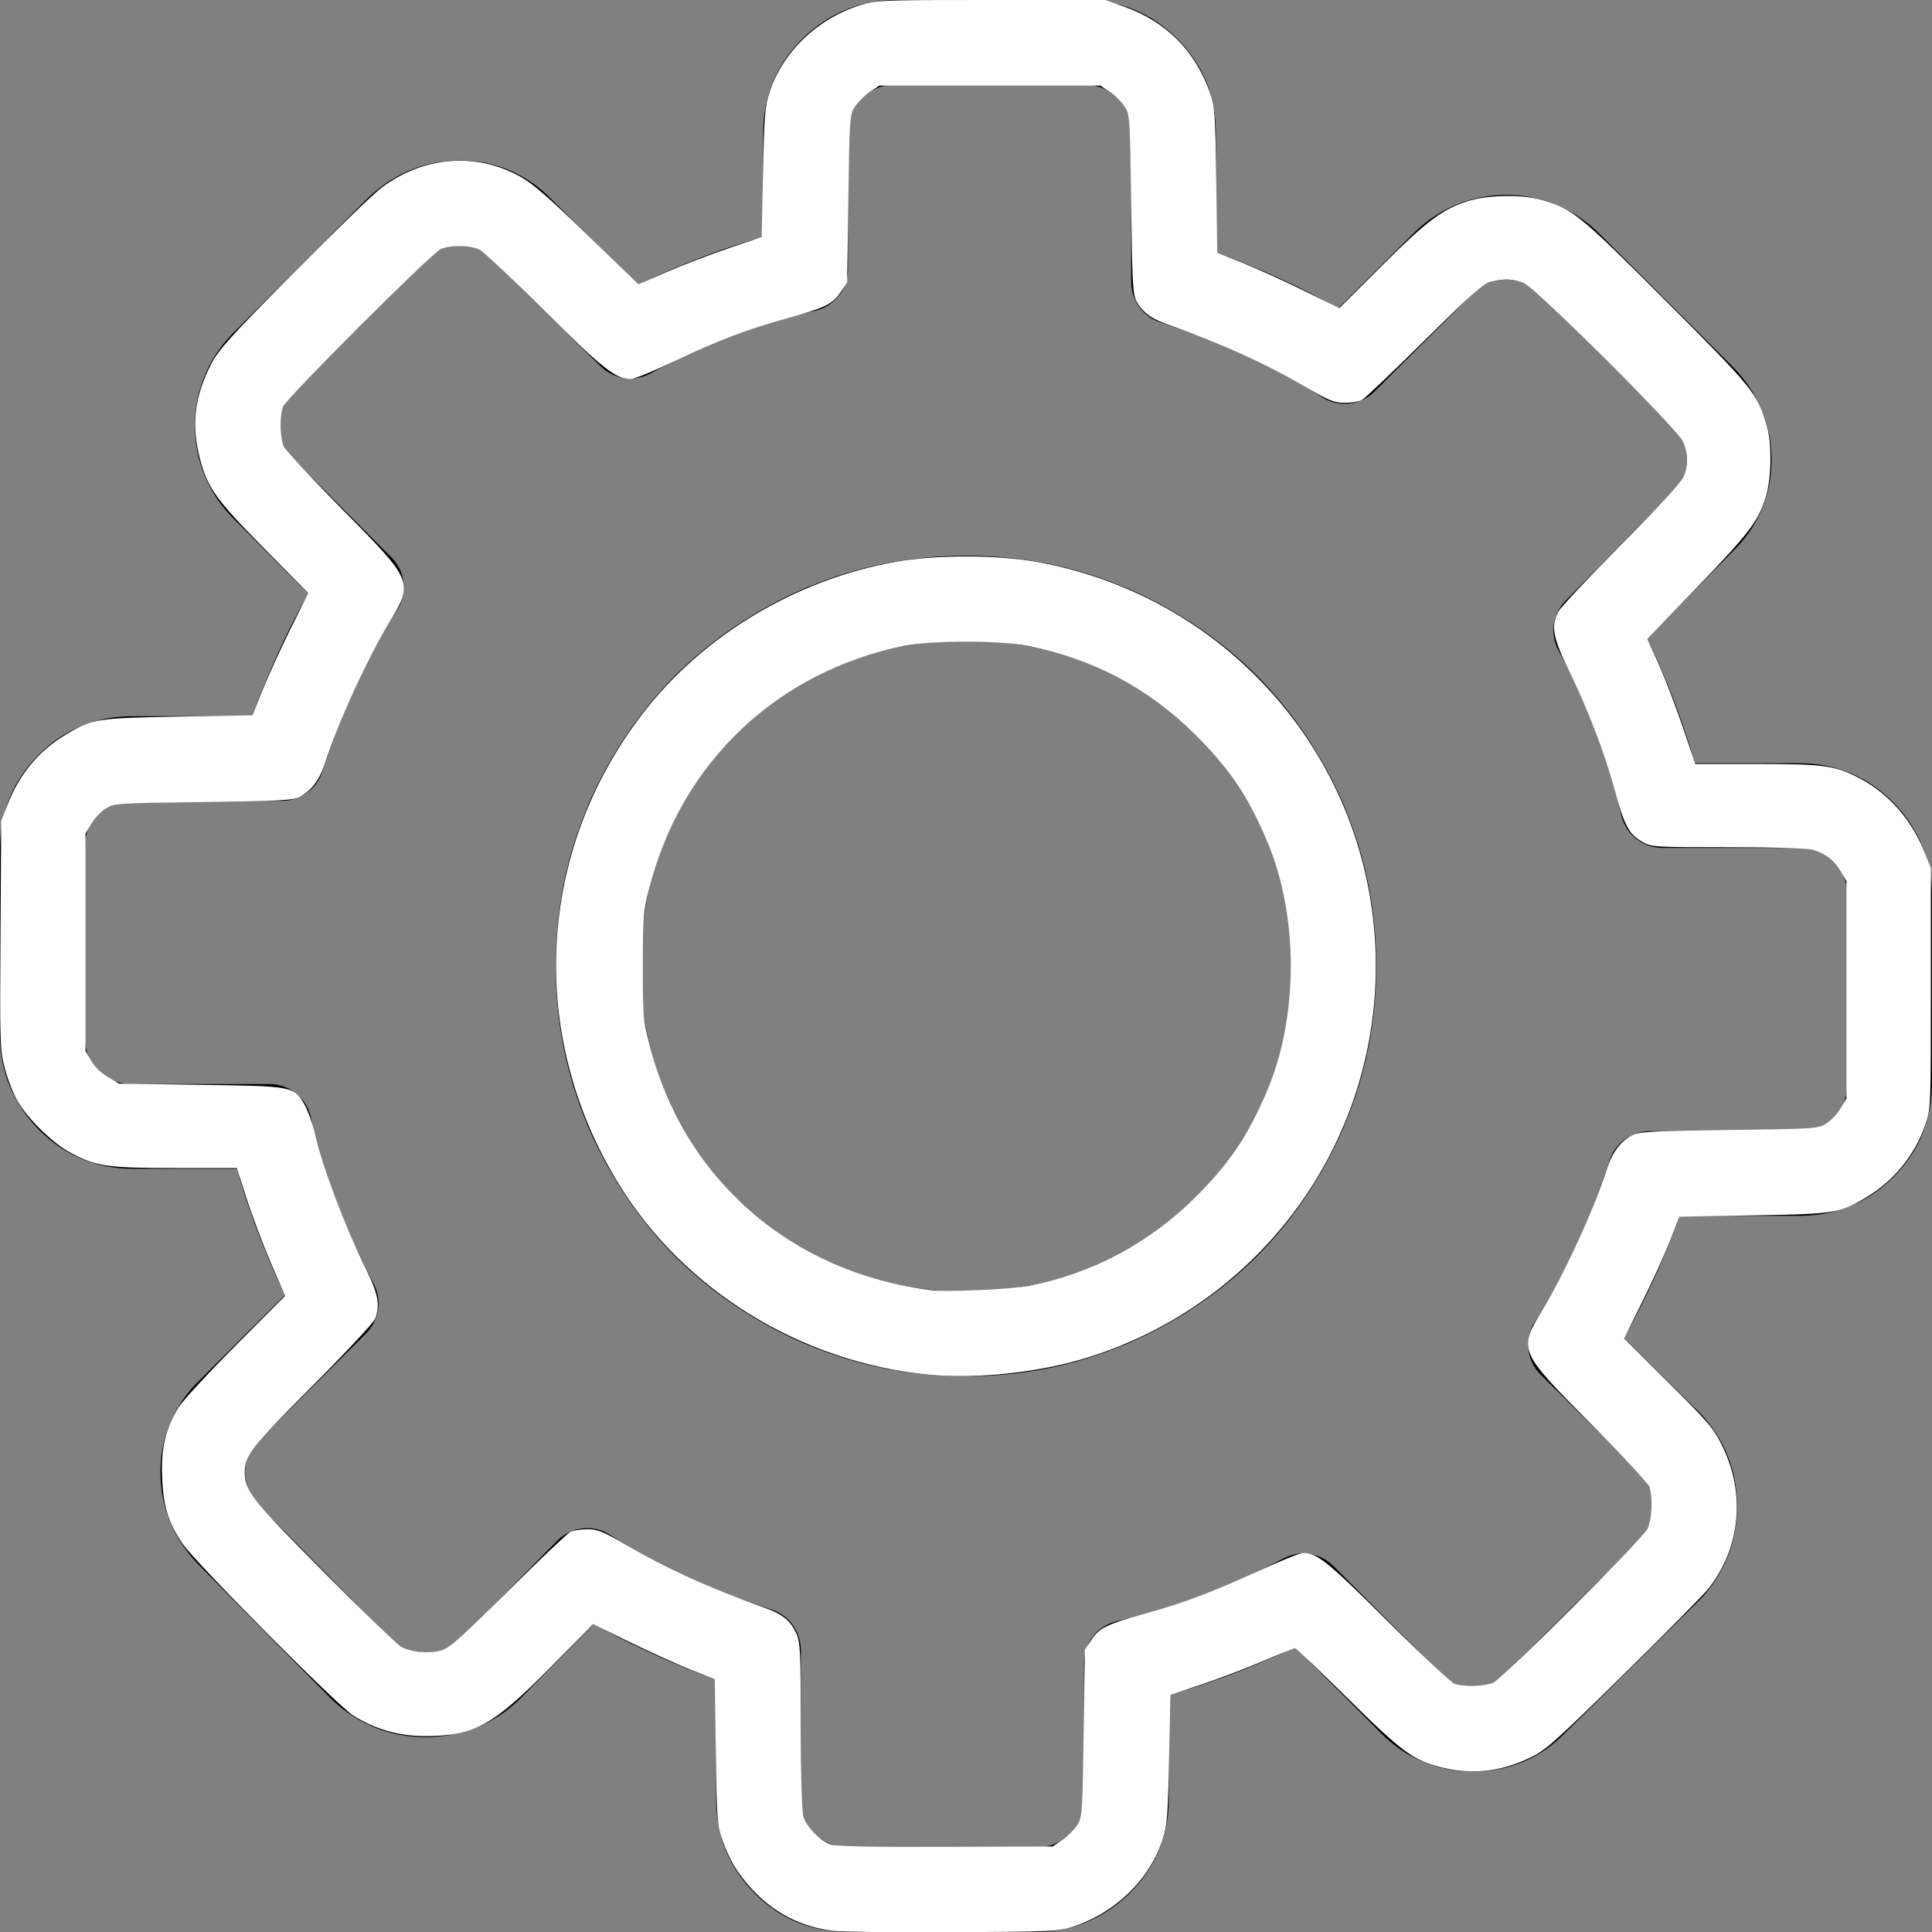 <?xml version="1.0" encoding="UTF-8" standalone="no"?>
<svg
   version="1.1"
   id="Layer_1"
   x="0px"
   y="0px"
   width="122.881px"
   height="122.88px"
   viewBox="0 0 122.881 122.88"
   enable-background="new 0 0 122.881 122.88"
   xml:space="preserve"
   sodipodi:docname="mw-settings.svg"
   inkscape:version="1.3.2 (091e20e, 2023-11-25, custom)"
   xmlns:inkscape="http://www.inkscape.org/namespaces/inkscape"
   xmlns:sodipodi="http://sodipodi.sourceforge.net/DTD/sodipodi-0.dtd"
   xmlns="http://www.w3.org/2000/svg"
   xmlns:svg="http://www.w3.org/2000/svg"><rect x="0" y="0" width="122.881" height="122.88" fill="#808080" stroke="none"/><defs
     id="defs1" /><sodipodi:namedview
     id="namedview1"
     pagecolor="#ffffff"
     bordercolor="#000000"
     borderopacity="0.25"
     inkscape:showpageshadow="2"
     inkscape:pageopacity="0.0"
     inkscape:pagecheckerboard="0"
     inkscape:deskcolor="#d1d1d1"
     inkscape:zoom="6.6162111"
     inkscape:cx="61.515571"
     inkscape:cy="61.439999"
     inkscape:window-width="1920"
     inkscape:window-height="1009"
     inkscape:window-x="-8"
     inkscape:window-y="-8"
     inkscape:window-maximized="1"
     inkscape:current-layer="Layer_1" /><g
     id="g1"><path
       d="M97.977,18.705c-0.33-0.33-0.67-0.568-1.02-0.716c-0.328-0.139-0.711-0.207-1.15-0.207c-0.441,0-0.832,0.07-1.164,0.211 c-0.344,0.145-0.676,0.379-0.994,0.702l-0.021,0.021l-6.207,6.188c-0.93,0.925-2.367,1.028-3.41,0.313 c-0.73-0.472-1.508-0.927-2.324-1.368c-0.865-0.468-1.713-0.888-2.541-1.268c-0.863-0.394-1.744-0.765-2.641-1.113 c-0.813-0.316-1.719-0.638-2.707-0.964c-1.131-0.373-1.85-1.425-1.85-2.556l0,0V8.43c0-0.456-0.072-0.859-0.215-1.21 c-0.143-0.347-0.361-0.67-0.662-0.97c-0.293-0.293-0.611-0.51-0.959-0.651c-0.35-0.143-0.754-0.214-1.211-0.214H56.956 c-0.423,0-0.798,0.068-1.126,0.204c-0.348,0.143-0.689,0.377-1.026,0.703L54.8,6.295c-0.296,0.296-0.514,0.611-0.654,0.946 C54.002,7.584,53.93,7.98,53.93,8.43v8.714c0,1.325-0.957,2.426-2.217,2.651c-0.957,0.228-1.841,0.464-2.646,0.711 c-0.882,0.27-1.769,0.577-2.658,0.924c-0.044,0.017-0.088,0.033-0.132,0.047c-0.777,0.302-1.596,0.652-2.456,1.049 c-0.874,0.403-1.688,0.812-2.442,1.223c-1.063,0.579-2.345,0.364-3.165-0.443l-0.001,0.001l-6.874-6.775 c-0.021-0.021-0.042-0.042-0.063-0.063l0,0.001c-0.293-0.31-0.601-0.537-0.924-0.678c-0.31-0.135-0.677-0.204-1.105-0.204 c-0.425,0-0.805,0.072-1.139,0.215c-0.366,0.156-0.716,0.4-1.052,0.729l-0.002,0.002l-8.339,8.358l-0.005,0.006l0.005,0.005 c-0.342,0.342-0.584,0.682-0.727,1.02c-0.139,0.328-0.208,0.711-0.208,1.149c0,0.442,0.07,0.832,0.211,1.166 c0.145,0.343,0.378,0.675,0.702,0.993l0.021,0.021l6.188,6.208c0.925,0.93,1.028,2.367,0.313,3.41 c-0.472,0.731-0.927,1.508-1.367,2.324c-0.468,0.866-0.888,1.712-1.268,2.542c-0.395,0.862-0.766,1.744-1.115,2.641 c-0.316,0.812-0.637,1.718-0.963,2.706c-0.373,1.132-1.426,1.85-2.556,1.85v0.001H8.431c-0.458,0-0.86,0.071-1.211,0.213 c-0.346,0.142-0.666,0.358-0.958,0.651L6.251,51.81l0,0c-0.293,0.293-0.51,0.612-0.652,0.958c-0.143,0.351-0.213,0.754-0.213,1.211 v11.946c0,0.422,0.067,0.798,0.203,1.125c0.144,0.348,0.378,0.689,0.704,1.027l0.003,0.002c0.295,0.296,0.611,0.515,0.945,0.654 c0.344,0.144,0.74,0.216,1.19,0.216h8.713c1.325,0,2.426,0.957,2.651,2.218c0.228,0.956,0.464,1.841,0.711,2.646 c0.271,0.882,0.577,1.768,0.924,2.657c0.326,0.847,0.696,1.727,1.108,2.639c0.421,0.933,0.833,1.783,1.233,2.552 c0.557,1.066,0.326,2.336-0.486,3.143l0.002,0.002l-6.776,6.756l-0.043,0.042h0.001c-0.31,0.294-0.537,0.602-0.677,0.924 c-0.136,0.31-0.204,0.678-0.204,1.106c0,0.425,0.072,0.804,0.214,1.138c0.156,0.366,0.4,0.717,0.73,1.052l8.309,8.405 c0.325,0.301,0.664,0.521,1.019,0.66c0.356,0.141,0.76,0.21,1.212,0.21c0.456,0,0.867-0.071,1.229-0.214 c0.348-0.137,0.675-0.347,0.978-0.631l6.159-6.257c0.929-0.944,2.384-1.057,3.438-0.329c0.729,0.47,1.504,0.923,2.318,1.362 c0.866,0.469,1.712,0.889,2.542,1.268c0.862,0.396,1.744,0.767,2.641,1.115c0.812,0.315,1.717,0.637,2.706,0.963 c1.132,0.373,1.85,1.426,1.85,2.556h0.001v9.518c0,0.456,0.071,0.859,0.214,1.21c0.142,0.347,0.358,0.666,0.651,0.959l0.005,0.006 l0.005-0.006c0.587,0.587,1.307,0.876,2.169,0.876h11.944c0.424,0,0.799-0.067,1.127-0.203c0.348-0.144,0.689-0.378,1.025-0.704 l0.004-0.003c0.295-0.296,0.514-0.611,0.654-0.945c0.145-0.344,0.217-0.739,0.217-1.189v-8.715c0-1.324,0.955-2.426,2.217-2.65 c0.955-0.228,1.84-0.465,2.646-0.711c0.881-0.271,1.768-0.577,2.656-0.923c0.848-0.327,1.729-0.697,2.643-1.109 c0.93-0.421,1.781-0.832,2.547-1.232c1.068-0.557,2.338-0.325,3.145,0.486l0.002-0.002l6.756,6.775l0.041,0.043v-0.001 c0.297,0.312,0.605,0.538,0.926,0.678c0.314,0.135,0.693,0.204,1.145,0.204c0.443,0,0.828-0.072,1.16-0.215 c0.334-0.145,0.645-0.368,0.928-0.667c0.031-0.034,0.064-0.067,0.1-0.1l8.369-8.272c0.299-0.324,0.52-0.664,0.658-1.019 c0.141-0.356,0.211-0.761,0.211-1.213c0-0.456-0.07-0.867-0.213-1.229c-0.139-0.348-0.348-0.674-0.633-0.977l-6.256-6.16 c-0.945-0.929-1.057-2.383-0.33-3.438c0.471-0.729,0.924-1.504,1.363-2.317c0.469-0.865,0.889-1.712,1.268-2.542 c0.395-0.862,0.766-1.744,1.115-2.641c0.314-0.812,0.637-1.718,0.963-2.707c0.373-1.132,1.426-1.85,2.557-1.85v-0.001h9.516 c0.457,0,0.861-0.071,1.211-0.214c0.346-0.142,0.666-0.358,0.959-0.65l0.01-0.011l0,0c0.293-0.294,0.512-0.613,0.652-0.96 c0.143-0.35,0.213-0.753,0.213-1.21V56.955c0-0.422-0.066-0.798-0.203-1.126c-0.143-0.347-0.377-0.689-0.703-1.027l-0.004-0.003 c-0.295-0.296-0.611-0.514-0.945-0.654c-0.342-0.144-0.738-0.216-1.189-0.216h-8.713c-1.342,0-2.453-0.979-2.658-2.262 c-0.211-0.843-0.449-1.698-0.719-2.566c-0.26-0.833-0.564-1.714-0.92-2.645c-0.018-0.045-0.033-0.091-0.047-0.137 c-0.338-0.885-0.684-1.717-1.039-2.496c-0.385-0.843-0.793-1.658-1.225-2.446c-0.578-1.063-0.363-2.345,0.443-3.165v-0.001 l6.775-6.874c0.021-0.021,0.041-0.042,0.063-0.063v0c0.311-0.293,0.537-0.601,0.678-0.923c0.135-0.31,0.205-0.677,0.205-1.105 c0-0.425-0.072-0.805-0.215-1.139c-0.156-0.366-0.4-0.716-0.73-1.052l-0.002-0.002l-8.359-8.339L97.977,18.705L97.977,18.705 L97.977,18.705z M99.039,13.044c1.002,0.423,1.912,1.042,2.732,1.862l0.002,0.001l8.381,8.362l0.021,0.021 c0.807,0.82,1.424,1.723,1.846,2.713c0.436,1.021,0.656,2.102,0.656,3.243c0,1.158-0.225,2.24-0.668,3.251 c-0.432,0.992-1.063,1.874-1.879,2.653l-5.367,5.445c0.158,0.329,0.316,0.662,0.469,0.999c0.43,0.938,0.824,1.878,1.182,2.819 c0.02,0.042,0.037,0.085,0.053,0.129c0.357,0.937,0.699,1.933,1.025,2.981c0.105,0.338,0.207,0.678,0.305,1.021h6.652 c1.156,0,2.238,0.212,3.252,0.636c0.996,0.417,1.896,1.032,2.699,1.841l0.057,0.057c0.791,0.818,1.391,1.72,1.799,2.71 c0.418,1.007,0.625,2.062,0.625,3.167V68.9c0,1.149-0.203,2.225-0.613,3.23c-0.41,1.003-1.021,1.914-1.838,2.733l-0.004,0.003 l-0.006,0.007l-0.004,0.004c-0.82,0.817-1.73,1.43-2.736,1.84c-1.006,0.409-2.082,0.613-3.23,0.613h-7.609 c-0.133,0.358-0.271,0.728-0.42,1.106c-0.381,0.979-0.793,1.958-1.24,2.936c-0.463,1.011-0.934,1.966-1.414,2.857 c-0.158,0.292-0.32,0.583-0.486,0.874l4.75,4.676c0.035,0.033,0.068,0.066,0.104,0.102c0.779,0.824,1.365,1.739,1.76,2.739 c0.396,1.004,0.592,2.068,0.592,3.186c0,1.114-0.195,2.169-0.588,3.169c-0.393,0.997-0.973,1.908-1.744,2.734v-0.001 c-0.027,0.028-0.055,0.058-0.084,0.086l-8.43,8.333c-0.791,0.829-1.682,1.463-2.682,1.893c-1.01,0.436-2.102,0.657-3.283,0.657 c-1.156,0-2.246-0.226-3.27-0.667c-1.014-0.439-1.91-1.074-2.691-1.898l-5.344-5.358c-0.357,0.172-0.707,0.335-1.047,0.489 c-0.91,0.41-1.883,0.815-2.916,1.214c-0.971,0.378-1.984,0.727-3.035,1.049c-0.35,0.107-0.695,0.209-1.035,0.306v6.638 c0,1.155-0.213,2.238-0.637,3.251c-0.418,0.997-1.031,1.896-1.842,2.7l-0.057,0.058c-0.818,0.789-1.721,1.388-2.709,1.798 c-1.008,0.417-2.063,0.624-3.168,0.624H53.979c-2.349,0-4.333-0.81-5.977-2.454l0.005-0.005c-0.82-0.821-1.435-1.734-1.845-2.741 c-0.41-1.006-0.614-2.081-0.614-3.23v-7.609c-0.359-0.133-0.728-0.272-1.107-0.42c-0.978-0.381-1.957-0.793-2.935-1.241 c-1.011-0.462-1.966-0.934-2.858-1.415c-0.291-0.157-0.582-0.319-0.873-0.485l-4.676,4.75c-0.033,0.035-0.067,0.069-0.102,0.103 c-0.824,0.781-1.739,1.367-2.739,1.761c-1.004,0.396-2.068,0.593-3.186,0.593c-1.114,0-2.17-0.195-3.169-0.589 c-0.997-0.393-1.907-0.973-2.734-1.743l0.001-0.002c-0.029-0.026-0.058-0.054-0.085-0.083l-8.381-8.478 c-0.806-0.82-1.423-1.724-1.845-2.714c-0.435-1.022-0.656-2.102-0.656-3.242c0-1.158,0.225-2.24,0.667-3.252 c0.437-0.999,1.071-1.886,1.897-2.67l5.359-5.344c-0.172-0.357-0.336-0.707-0.49-1.05c-0.411-0.909-0.815-1.88-1.213-2.912 c-0.378-0.971-0.728-1.984-1.05-3.036c-0.107-0.351-0.209-0.695-0.306-1.035H8.431c-1.156,0-2.239-0.213-3.251-0.637 c-0.998-0.417-1.897-1.031-2.7-1.841L2.422,71.8c-0.79-0.817-1.389-1.72-1.798-2.709C0.207,68.083,0,67.028,0,65.925V53.979 c0-1.149,0.204-2.225,0.614-3.23c0.41-1.005,1.021-1.916,1.839-2.735l0.001-0.001l0.006-0.005l0.005-0.005 c0.82-0.818,1.73-1.43,2.736-1.84c1.005-0.41,2.081-0.613,3.23-0.613h7.609c0.132-0.359,0.272-0.728,0.42-1.107 c0.38-0.978,0.793-1.957,1.241-2.936c0.462-1.011,0.933-1.966,1.415-2.857c0.16-0.297,0.326-0.594,0.496-0.891l-4.681-4.696 l-0.002-0.001c-0.827-0.813-1.453-1.728-1.88-2.739c-0.437-1.032-0.653-2.118-0.653-3.249c0-1.129,0.215-2.205,0.649-3.232 c0.43-1.017,1.05-1.932,1.863-2.745l0.005,0.005l8.356-8.376l0.021-0.021c0.82-0.806,1.723-1.423,2.713-1.845 c1.022-0.435,2.102-0.657,3.243-0.657c1.157,0,2.239,0.225,3.251,0.667c0.992,0.433,1.874,1.063,2.653,1.88l5.441,5.362 c0.327-0.162,0.653-0.317,0.978-0.467c0.837-0.386,1.761-0.775,2.772-1.167c0.043-0.02,0.087-0.038,0.131-0.055 c0.971-0.378,1.985-0.728,3.037-1.05c0.35-0.107,0.695-0.209,1.035-0.306V8.43c0-1.155,0.213-2.238,0.637-3.25 c0.417-0.998,1.032-1.897,1.841-2.701l0.057-0.057c0.818-0.79,1.72-1.388,2.709-1.797C54.796,0.207,55.851,0,56.956,0H68.9 c1.148,0,2.225,0.203,3.23,0.613c1.01,0.412,1.924,1.027,2.748,1.85c0.814,0.816,1.428,1.728,1.84,2.737 c0.41,1.005,0.613,2.081,0.613,3.229v7.61c0.359,0.133,0.727,0.273,1.107,0.42c0.977,0.38,1.955,0.793,2.934,1.24 c1.012,0.462,1.967,0.934,2.857,1.416c0.299,0.161,0.596,0.326,0.893,0.496l4.695-4.681l0.002-0.001 c0.813-0.827,1.729-1.453,2.738-1.88c1.033-0.437,2.117-0.653,3.248-0.653C96.936,12.396,98.012,12.61,99.039,13.044L99.039,13.044 z M61.44,35.346c1.781,0,3.519,0.17,5.214,0.508c1.666,0.333,3.318,0.844,4.953,1.534l0.018,0.008l0.004-0.008 c1.561,0.674,3.041,1.479,4.441,2.417c1.387,0.929,2.672,1.978,3.85,3.145l0.01,0.011l0,0c1.168,1.179,2.217,2.463,3.146,3.851 c0.938,1.4,1.742,2.88,2.416,4.441c0.031,0.074,0.059,0.148,0.084,0.223c0.646,1.569,1.131,3.152,1.449,4.751 c0.34,1.696,0.508,3.433,0.508,5.213c0,1.781-0.168,3.519-0.508,5.214c-0.332,1.667-0.844,3.317-1.533,4.953l-0.008,0.018 l0.008,0.004c-0.674,1.561-1.479,3.04-2.416,4.44c-0.93,1.388-1.979,2.672-3.146,3.851l-0.01,0.011l0,0 c-1.18,1.168-2.463,2.217-3.852,3.146c-1.398,0.938-2.879,1.742-4.439,2.416c-0.074,0.031-0.148,0.06-0.225,0.084 c-1.568,0.647-3.152,1.131-4.75,1.45c-1.695,0.339-3.434,0.508-5.214,0.508c-1.781,0-3.518-0.169-5.213-0.508 c-1.667-0.333-3.318-0.845-4.954-1.534l-0.018-0.008l-0.003,0.008c-1.561-0.674-3.042-1.479-4.441-2.416 c-1.388-0.929-2.672-1.978-3.85-3.146l-0.01-0.011l0,0c-1.168-1.18-2.218-2.463-3.146-3.852c-0.937-1.399-1.742-2.88-2.415-4.439 c-0.032-0.074-0.06-0.148-0.085-0.224c-0.647-1.569-1.131-3.152-1.45-4.751c-0.338-1.695-0.508-3.433-0.508-5.214 c0-1.781,0.169-3.518,0.508-5.213c0.333-1.667,0.845-3.318,1.535-4.953l0.007-0.018l-0.007-0.003 c0.673-1.561,1.479-3.041,2.415-4.44c0.929-1.389,1.978-2.672,3.146-3.852l0.011-0.01l0,0c1.178-1.167,2.462-2.216,3.849-3.145 c1.4-0.937,2.881-1.743,4.442-2.417c0.074-0.032,0.148-0.06,0.224-0.084c1.569-0.647,3.151-1.13,4.75-1.449 C57.922,35.516,59.659,35.346,61.44,35.346L61.44,35.346z M65.602,41.134c-1.344-0.269-2.73-0.403-4.162-0.403 c-1.431,0-2.817,0.134-4.162,0.403c-1.306,0.261-2.553,0.635-3.741,1.122c-0.052,0.026-0.105,0.052-0.16,0.075 c-1.298,0.561-2.492,1.205-3.58,1.933c-1.096,0.733-2.11,1.563-3.044,2.487c-0.925,0.935-1.755,1.951-2.489,3.048 c-0.728,1.087-1.372,2.28-1.932,3.578l-0.007-0.003c-0.521,1.237-0.917,2.539-1.191,3.905c-0.268,1.344-0.402,2.73-0.402,4.161 s0.134,2.817,0.402,4.162c0.261,1.306,0.636,2.553,1.123,3.741c0.026,0.053,0.052,0.105,0.075,0.16 c0.56,1.298,1.204,2.49,1.931,3.577c0.734,1.097,1.564,2.113,2.49,3.048c0.934,0.925,1.949,1.754,3.045,2.487 c1.087,0.728,2.28,1.372,3.579,1.933l-0.003,0.007c1.238,0.521,2.539,0.918,3.905,1.19c1.344,0.269,2.731,0.402,4.162,0.402 c1.431,0,2.818-0.134,4.162-0.402c1.307-0.261,2.553-0.635,3.742-1.122c0.051-0.026,0.105-0.052,0.16-0.075 c1.297-0.561,2.49-1.205,3.578-1.933c1.096-0.733,2.111-1.563,3.045-2.487c0.926-0.935,1.756-1.95,2.49-3.047 c0.727-1.087,1.371-2.28,1.93-3.578l0.008,0.003c0.521-1.237,0.918-2.539,1.191-3.904c0.268-1.345,0.402-2.731,0.402-4.162 s-0.135-2.817-0.402-4.161c-0.262-1.307-0.635-2.553-1.123-3.742c-0.027-0.052-0.051-0.105-0.076-0.16 c-0.559-1.298-1.203-2.491-1.932-3.578c-0.732-1.097-1.563-2.113-2.488-3.047c-0.934-0.924-1.949-1.754-3.045-2.487 c-1.088-0.728-2.281-1.372-3.578-1.933l0.002-0.007C68.27,41.804,66.969,41.407,65.602,41.134L65.602,41.134z"
       id="path1" /></g><path
     style="fill:#ffffff;stroke:#ffffff;stroke-width:0.151"
     d="m 52.976,122.731 c -2.012,-0.251 -3.741,-1.146 -5.114,-2.649 -0.909,-0.994 -1.407,-1.828 -1.853,-3.102 -0.32,-0.913 -0.346,-1.277 -0.406,-5.6 l -0.064,-4.624 -1.609,-0.643 c -0.885,-0.354 -2.646,-1.152 -3.913,-1.774 l -2.304,-1.131 -2.759,2.79 c -3.676,3.717 -4.817,4.343 -7.927,4.348 -1.637,0.003 -3.183,-0.443 -4.537,-1.309 -1.014,-0.649 -9.998,-9.697 -10.802,-10.879 -0.915,-1.346 -1.224,-2.339 -1.3,-4.178 -0.077,-1.867 0.215,-3.122 1.03,-4.427 0.26,-0.416 1.897,-2.187 3.639,-3.936 l 3.166,-3.18 -0.91,-2.11 c -0.5,-1.16 -1.2,-3.01 -1.554,-4.11 l -0.644,-2 -3.936,-0.002 C 6.818,74.211 6.171,74.119 4.547,73.266 3.417,72.673 1.809,71.102 1.158,69.954 0.89,69.482 0.534,68.552 0.365,67.886 0.075,66.739 0.062,66.294 0.107,59.448 L 0.154,52.22 0.546,51.211 C 1.297,49.274 2.514,47.812 4.232,46.783 5.893,45.787 6.146,45.747 11.381,45.654 l 4.731,-0.084 0.631,-1.587 c 0.347,-0.873 1.154,-2.641 1.793,-3.93 l 1.162,-2.343 -2.832,-2.872 c -3.105,-3.149 -3.612,-3.859 -4.096,-5.752 -0.53,-2.072 -0.309,-3.889 0.715,-5.87 0.483,-0.935 1.163,-1.688 5.249,-5.816 2.582,-2.608 5.093,-5.04 5.581,-5.404 2.669,-1.992 5.931,-2.25 8.746,-0.694 0.761,0.421 1.838,1.357 4.273,3.715 l 3.256,3.152 1.849,-0.802 c 1.017,-0.441 2.801,-1.125 3.965,-1.519 l 2.116,-0.717 0.086,-4.127 c 0.077,-3.699 0.12,-4.231 0.417,-5.132 0.834,-2.534 3.003,-4.614 5.694,-5.463 1.03,-0.325 1.25,-0.334 8.313,-0.334 h 7.255 l 1.193,0.422 c 2.628,0.929 4.479,2.782 5.397,5.403 0.32,0.913 0.346,1.277 0.406,5.6 l 0.064,4.624 1.609,0.643 c 0.885,0.354 2.653,1.156 3.93,1.782 l 2.321,1.139 2.742,-2.733 c 2.911,-2.901 3.845,-3.598 5.517,-4.114 1.21,-0.374 3.393,-0.401 4.567,-0.056 1.974,0.58 2.327,0.867 7.859,6.399 5.532,5.532 5.819,5.885 6.399,7.859 0.345,1.175 0.318,3.357 -0.056,4.567 -0.466,1.507 -1.073,2.299 -4.419,5.763 l -3.129,3.24 0.739,1.647 c 0.407,0.906 1.101,2.718 1.542,4.027 l 0.803,2.381 h 3.936 c 4.366,0 5.02,0.093 6.62,0.947 1.777,0.947 3.241,2.637 4.023,4.644 l 0.384,0.985 v 7.633 c 0,7.583 -0.002,7.639 -0.349,8.644 -0.66,1.909 -1.978,3.526 -3.731,4.577 -1.661,0.996 -1.914,1.036 -7.151,1.129 l -4.733,0.084 -0.606,1.548 c -0.333,0.851 -1.135,2.615 -1.782,3.919 l -1.176,2.371 2.831,2.807 c 2.58,2.558 2.885,2.917 3.438,4.04 1.484,3.014 1.151,6.444 -0.873,9.002 -0.31,0.392 -2.74,2.85 -5.4,5.463 -4.44,4.362 -4.928,4.795 -5.953,5.285 -1.793,0.856 -3.563,1.061 -5.41,0.626 -1.877,-0.442 -2.55,-0.931 -6.067,-4.408 -1.791,-1.77 -3.316,-3.219 -3.388,-3.219 -0.072,0 -1.009,0.376 -2.081,0.835 -1.072,0.459 -2.846,1.135 -3.942,1.501 l -1.992,0.666 -0.086,4.129 c -0.077,3.702 -0.12,4.233 -0.417,5.134 -0.822,2.497 -2.965,4.576 -5.618,5.451 -0.937,0.309 -1.29,0.326 -7.633,0.359 -3.658,0.019 -7.092,-0.02 -7.633,-0.087 z m 14.637,-5.653 c 0.346,-0.24 0.783,-0.682 0.969,-0.982 0.331,-0.532 0.341,-0.681 0.415,-5.847 l 0.076,-5.301 0.395,-0.596 c 0.496,-0.749 0.958,-0.975 3.323,-1.629 2.444,-0.675 4.304,-1.375 7.334,-2.76 1.34,-0.612 2.584,-1.113 2.763,-1.113 0.855,0 1.54,0.555 5.304,4.305 2.12,2.111 4.046,3.911 4.28,3.999 0.637,0.24 2.016,0.194 2.567,-0.085 0.676,-0.343 9.437,-9.077 9.791,-9.762 0.326,-0.631 0.394,-2.094 0.129,-2.792 -0.089,-0.234 -1.781,-2.058 -3.76,-4.053 -4.531,-4.568 -4.544,-4.597 -3.055,-7.067 1.496,-2.483 3.278,-6.386 4.175,-9.147 0.297,-0.913 0.813,-1.591 1.497,-1.966 0.415,-0.227 1.165,-0.268 6.141,-0.335 5.614,-0.075 5.673,-0.079 6.236,-0.429 0.312,-0.194 0.738,-0.642 0.945,-0.996 l 0.377,-0.642 v -6.926 -6.926 l -0.363,-0.618 c -0.435,-0.741 -1.04,-1.212 -1.841,-1.434 -0.369,-0.102 -2.406,-0.165 -5.408,-0.165 -4.689,-8.21e-4 -4.832,-0.01 -5.411,-0.335 -0.819,-0.46 -1.109,-1 -1.706,-3.181 -0.671,-2.448 -1.697,-5.141 -2.898,-7.608 -1.045,-2.147 -1.177,-2.831 -0.718,-3.734 0.135,-0.266 1.934,-2.184 3.998,-4.262 2.43,-2.447 3.835,-3.977 3.986,-4.341 0.309,-0.742 0.291,-1.565 -0.051,-2.319 -0.359,-0.791 -9.298,-9.697 -10.112,-10.075 -0.652,-0.303 -1.373,-0.335 -2.222,-0.099 -0.493,0.137 -1.268,0.825 -4.232,3.759 -1.996,1.975 -3.777,3.668 -3.959,3.761 -0.182,0.094 -0.658,0.17 -1.059,0.17 -0.618,0 -0.969,-0.14 -2.315,-0.923 -2.774,-1.614 -5.285,-2.754 -9.097,-4.129 -0.879,-0.317 -1.41,-0.726 -1.75,-1.347 C 72.127,18.723 72.087,17.995 72.02,12.998 71.945,7.359 71.943,7.328 71.586,6.754 71.389,6.436 70.951,5.994 70.614,5.771 L 70.002,5.366 H 62.95 55.897 L 55.267,5.802 C 54.921,6.042 54.484,6.485 54.298,6.785 53.967,7.317 53.956,7.466 53.883,12.632 l -0.076,5.301 -0.395,0.596 c -0.496,0.749 -0.958,0.975 -3.323,1.629 -2.571,0.711 -4.45,1.425 -7.244,2.756 -1.291,0.615 -2.515,1.116 -2.721,1.114 -0.948,-0.008 -1.704,-0.607 -5.389,-4.269 -2.027,-2.015 -3.904,-3.782 -4.17,-3.927 -0.587,-0.321 -1.89,-0.349 -2.572,-0.055 -0.587,0.253 -9.78,9.438 -10.039,10.03 -0.267,0.609 -0.239,2.083 0.049,2.653 0.135,0.266 1.826,2.082 3.759,4.036 4.437,4.484 4.456,4.529 2.972,6.992 -1.496,2.483 -3.278,6.386 -4.175,9.147 -0.297,0.913 -0.813,1.591 -1.497,1.966 -0.415,0.227 -1.165,0.268 -6.141,0.335 -5.614,0.075 -5.673,0.079 -6.236,0.429 -0.312,0.194 -0.738,0.642 -0.945,0.996 l -0.377,0.642 v 6.926 6.926 l 0.382,0.652 c 0.236,0.402 0.655,0.812 1.096,1.071 l 0.714,0.42 5.214,0.076 c 5.891,0.085 5.888,0.085 6.551,1.248 0.201,0.353 0.486,1.152 0.633,1.775 0.541,2.298 1.847,5.755 3.312,8.765 0.713,1.464 0.836,2.156 0.531,2.977 -0.087,0.234 -1.887,2.16 -4,4.28 -3.964,3.977 -4.309,4.422 -4.303,5.55 0.007,1.197 0.421,1.719 5.027,6.352 2.429,2.443 4.633,4.576 4.897,4.74 0.628,0.39 1.766,0.516 2.618,0.29 0.598,-0.158 1.119,-0.616 4.308,-3.778 1.995,-1.979 3.776,-3.673 3.958,-3.766 0.182,-0.093 0.658,-0.168 1.059,-0.168 0.618,0 0.969,0.14 2.315,0.923 2.774,1.614 5.285,2.754 9.097,4.129 0.955,0.345 1.465,0.772 1.8,1.51 0.255,0.561 0.28,1.083 0.284,5.831 0.003,3.194 0.066,5.438 0.164,5.791 0.196,0.704 1.104,1.645 1.81,1.874 0.359,0.116 2.651,0.161 7.336,0.144 l 6.815,-0.025 z"
     id="path2" /><path
     style="fill:#ffffff;stroke:#ffffff;stroke-width:0.151"
     d="M 59.082,87.357 C 50.974,86.579 43.537,81.998 39.394,75.228 33.626,65.805 34.206,54.238 40.885,45.497 c 3.818,-4.996 9.735,-8.557 16.106,-9.691 2.526,-0.45 6.37,-0.45 8.897,0 12.502,2.226 21.543,12.983 21.543,25.633 0,11.345 -7.285,21.315 -18.105,24.778 -3.094,0.99 -7.125,1.439 -10.244,1.139 z m 6.421,-5.51 c 3.975,-0.779 7.621,-2.715 10.533,-5.595 2.147,-2.122 3.385,-3.952 4.609,-6.81 2.038,-4.762 2.038,-11.242 0,-16.003 -1.223,-2.857 -2.461,-4.687 -4.608,-6.81 -2.947,-2.915 -6.503,-4.796 -10.627,-5.62 -1.842,-0.368 -6.099,-0.368 -7.941,0 -3.903,0.78 -7.531,2.639 -10.349,5.303 -2.861,2.706 -4.891,6.208 -5.898,10.175 -0.388,1.53 -0.413,1.829 -0.413,4.954 0,3.136 0.024,3.419 0.419,4.979 2.178,8.592 9.018,14.58 17.944,15.709 1.091,0.138 5.103,-0.04 6.331,-0.281 z"
     id="path3" /></svg>
